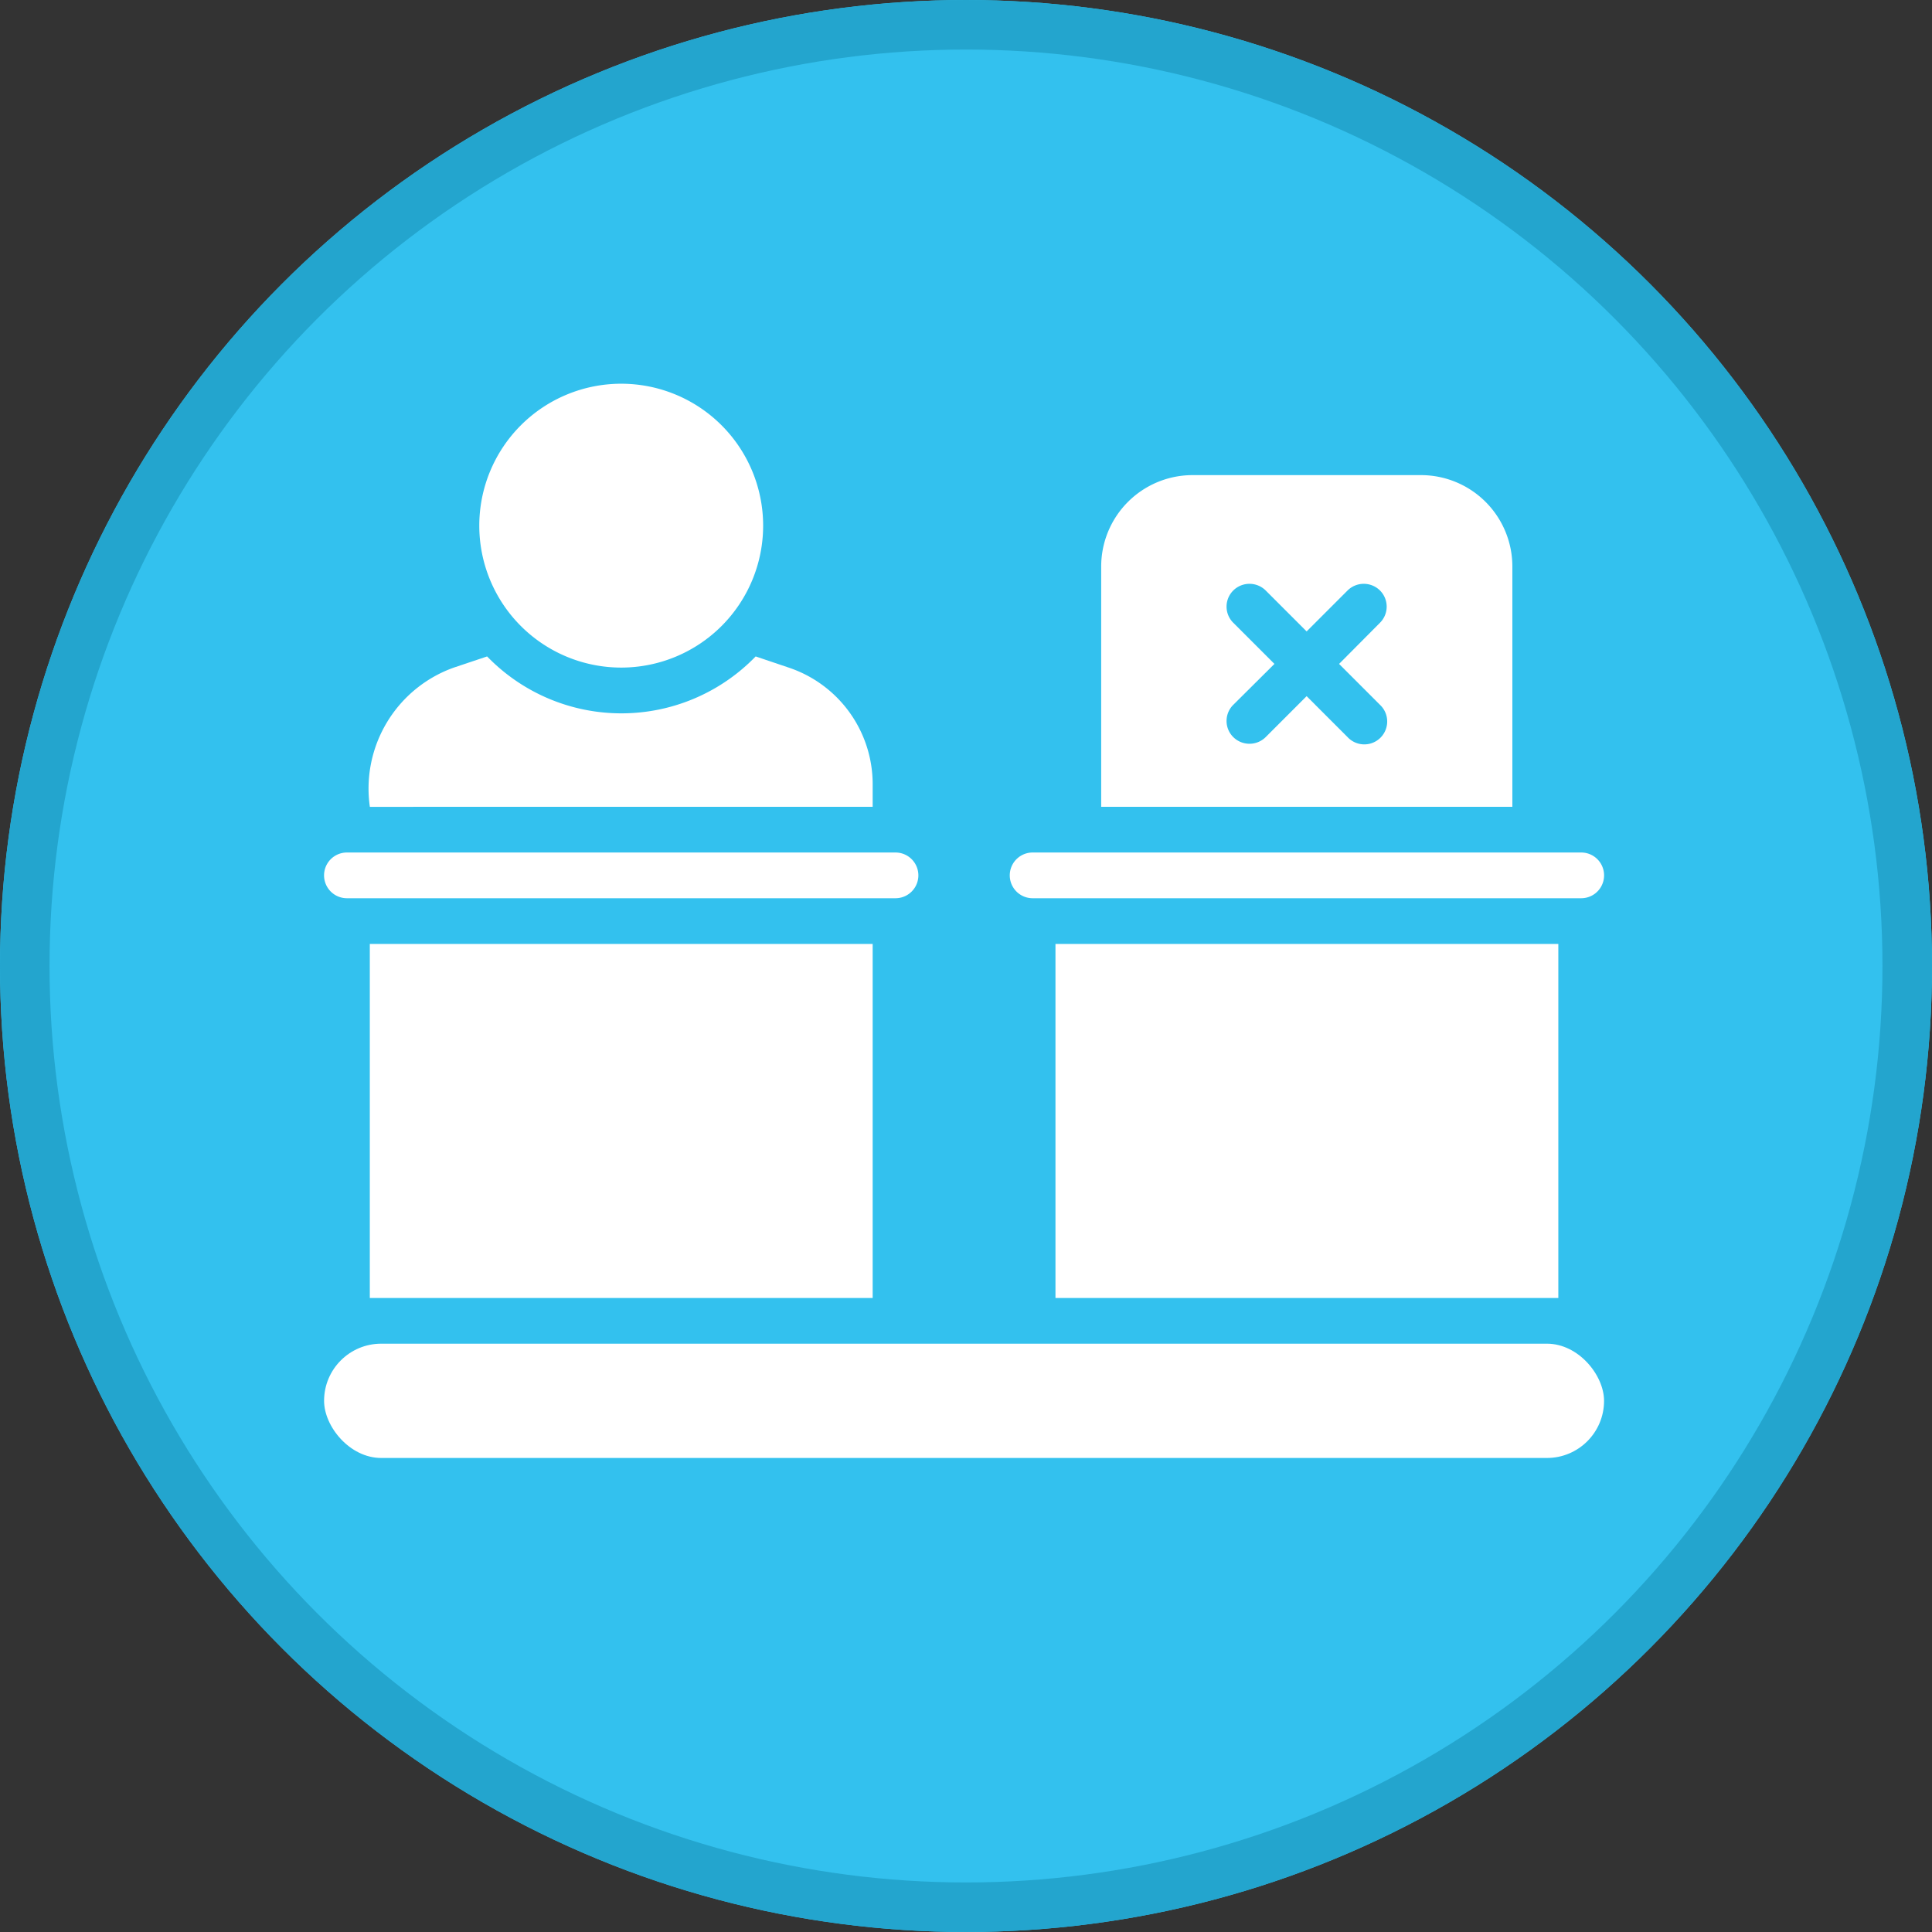<svg xmlns="http://www.w3.org/2000/svg" width="39" height="39" viewBox="0 0 39 39">
  <rect x="0" y="0" width="39" height="39" fill="#333333" stroke="none"/>
  <g id="Group_9204" data-name="Group 9204" transform="translate(-259 -169)">
    <g id="Ellipse_4012" data-name="Ellipse 4012" transform="translate(259 169)" fill="#33c1ee" stroke="#23a5ce" stroke-width="1">
      <circle cx="19.5" cy="19.5" r="19.5" stroke="none"/>
      <circle cx="19.5" cy="19.5" r="19" fill="none"/>
    </g>
    <g id="absence_1_" data-name="absence (1)" transform="translate(265.542 176.768)">
      <path id="Path_5473" data-name="Path 5473" d="M4.461,29.909H15.535a.461.461,0,0,0,0-.923H4.461a.461.461,0,0,0,0,.923Z" transform="translate(-4 -19.545)" fill="#fff"/>
      <rect id="Rectangle_1451" data-name="Rectangle 1451" width="25.838" height="2.307" rx="1.153" transform="translate(0 19.356)" fill="#fff"/>
      <path id="Path_5474" data-name="Path 5474" d="M6,32.986H16.151v7.147H6Z" transform="translate(-5.077 -21.699)" fill="#fff"/>
      <path id="Path_5475" data-name="Path 5475" d="M34.461,29.909H45.535a.461.461,0,0,0,0-.923H34.461a.461.461,0,0,0,0,.923Z" transform="translate(-20.158 -19.545)" fill="#fff"/>
      <path id="Path_5476" data-name="Path 5476" d="M36,32.986H46.151v7.147H36Z" transform="translate(-21.236 -21.699)" fill="#fff"/>
      <path id="Path_5477" data-name="Path 5477" d="M16.12,23.442v-.461a2.481,2.481,0,0,0-1.693-2.348l-.669-.226a3.772,3.772,0,0,1-5.421,0l-.674.226a2.593,2.593,0,0,0-1.693,2.81Z" transform="translate(-5.046 -14.924)" fill="#fff"/>
      <path id="Path_5478" data-name="Path 5478" d="M16.52,11.367a2.865,2.865,0,0,0-5.73,0A2.865,2.865,0,0,0,16.52,11.367Z" transform="translate(-7.657 -8.524)" fill="#fff"/>
      <path id="Path_5479" data-name="Path 5479" d="M46.3,14.322a1.845,1.845,0,0,0-1.846-1.846H39.846A1.845,1.845,0,0,0,38,14.322v4.849h8.3Zm-3.327,3.442-.826-.826-.826.826a.465.465,0,0,1-.655,0,.459.459,0,0,1,0-.651l.831-.826-.831-.831a.459.459,0,0,1,0-.651.465.465,0,0,1,.655,0l.826.826.826-.826a.465.465,0,0,1,.655,0,.46.46,0,0,1,0,.651l-.826.831.826.826a.462.462,0,1,1-.655.651Z" transform="translate(-22.313 -10.653)" fill="#fff"/>
    </g>
  </g>
</svg>

